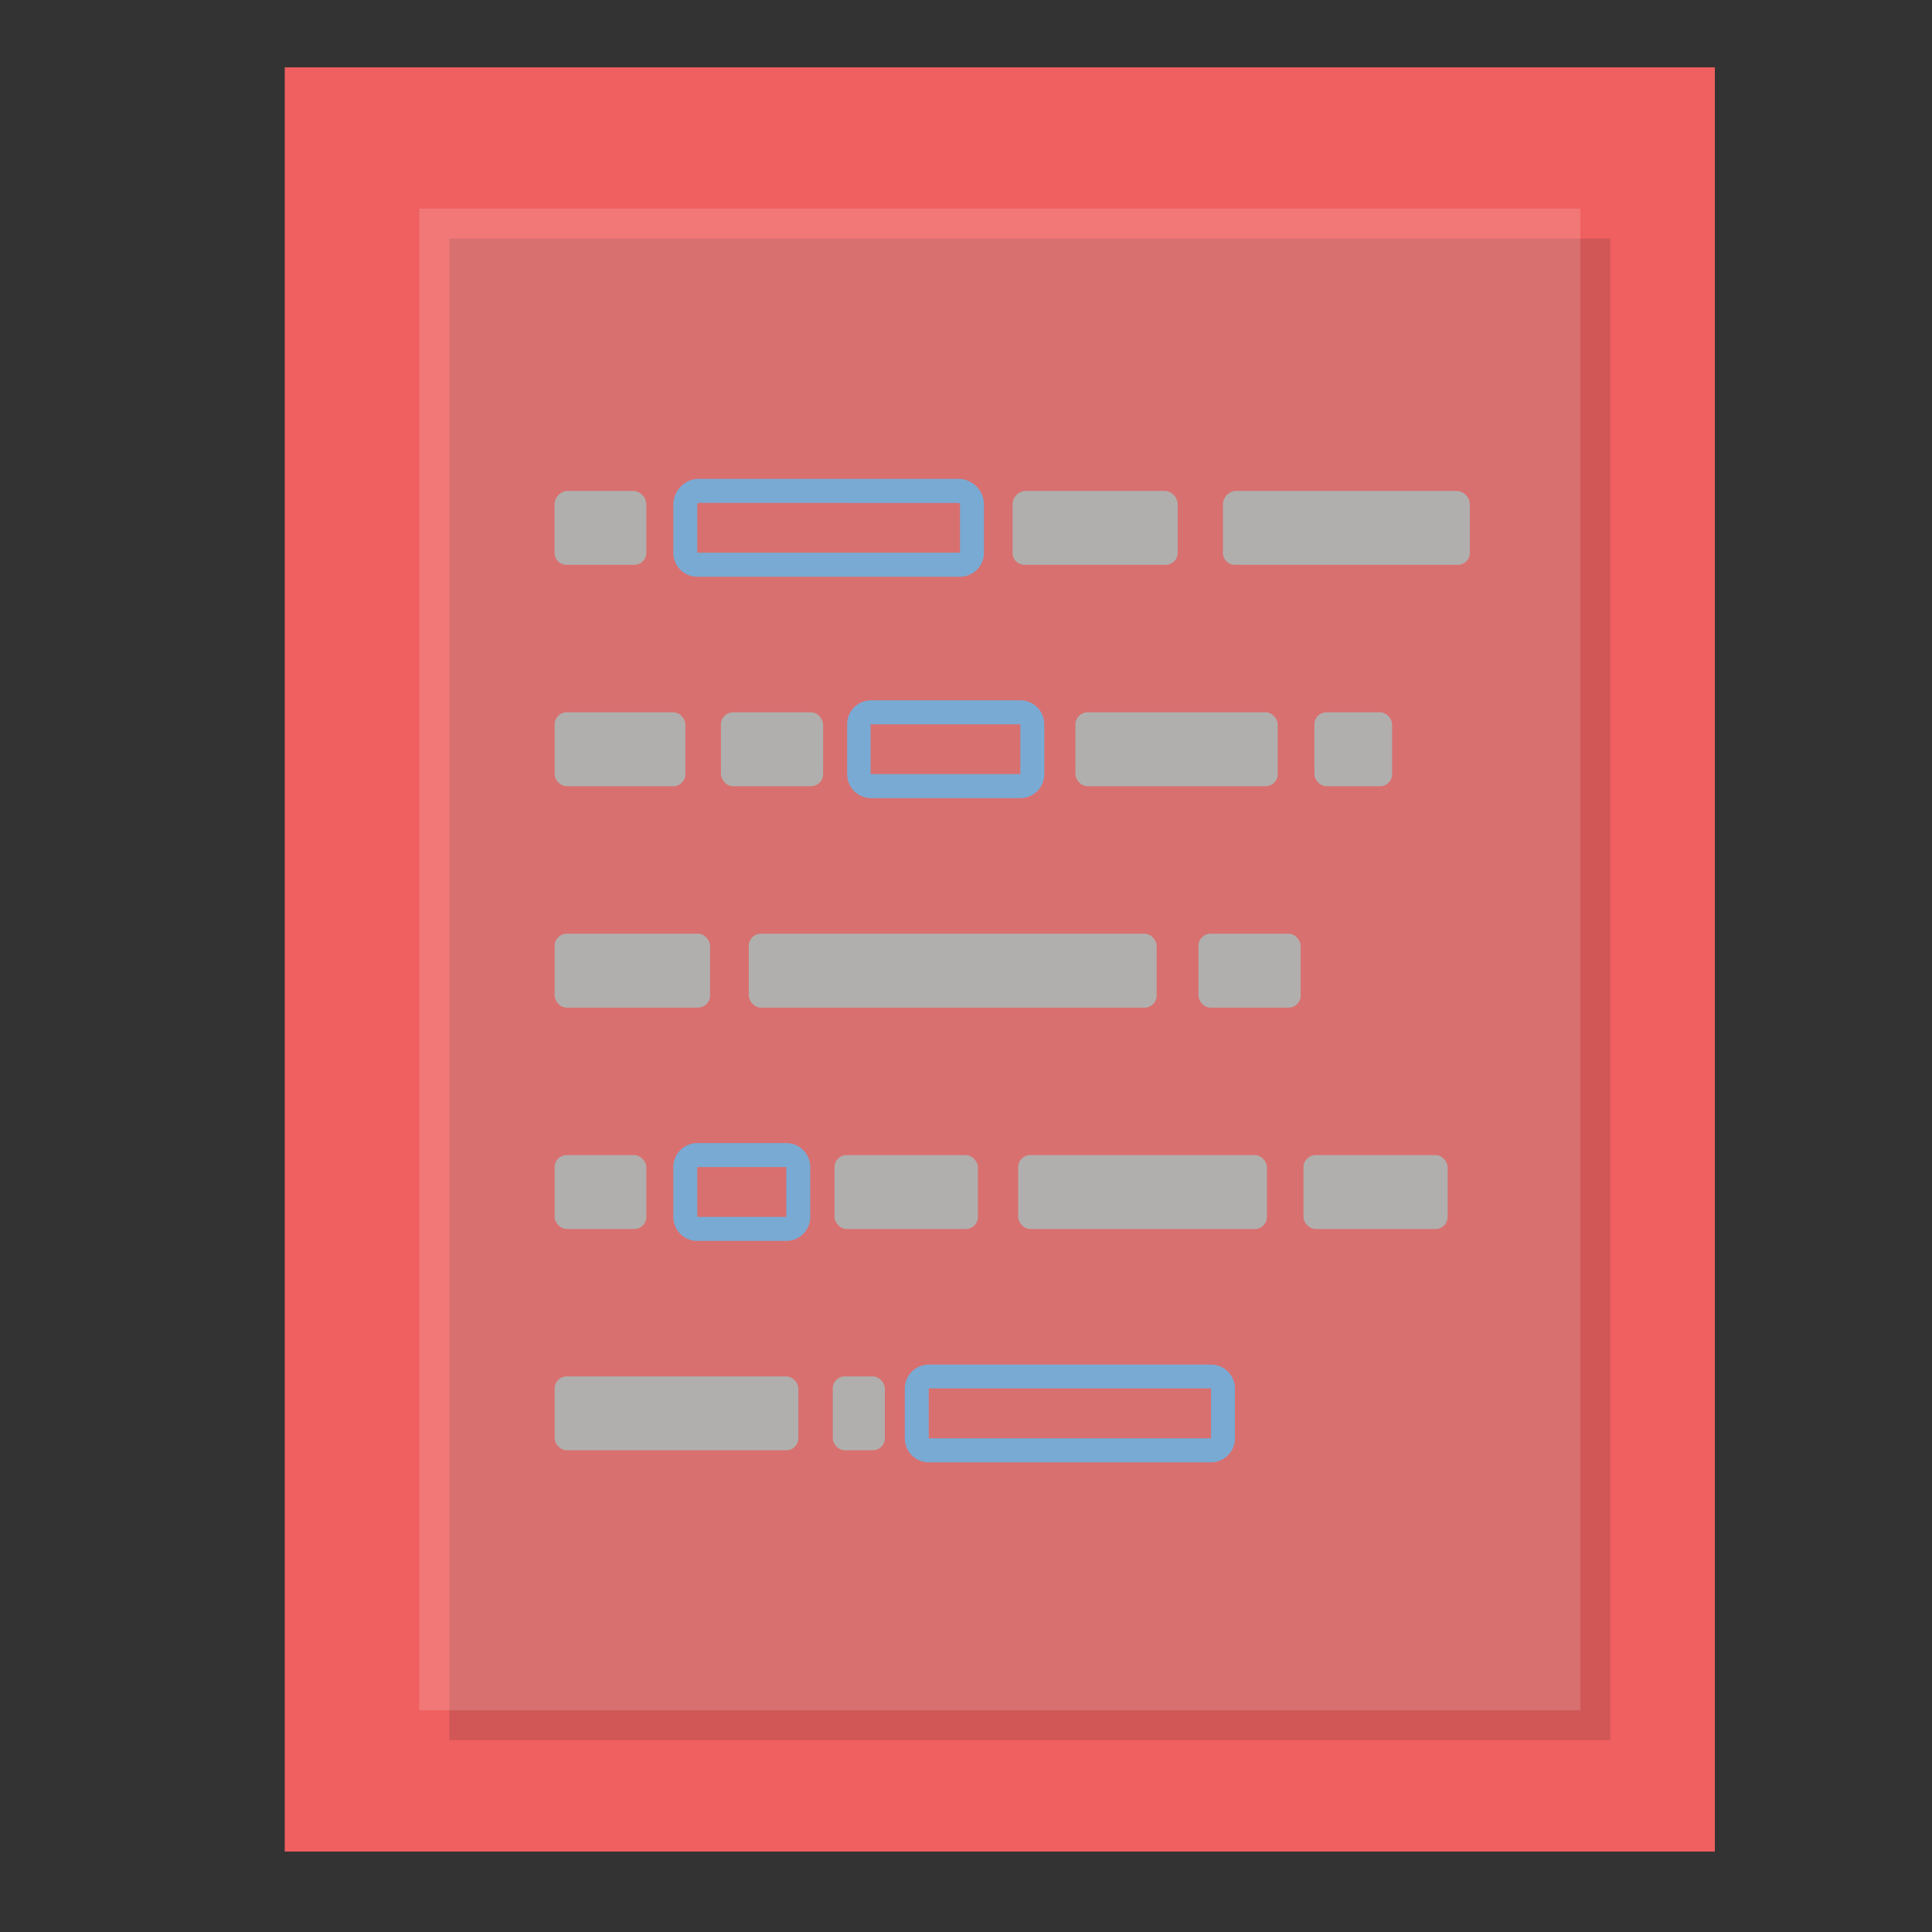 <?xml version="1.0" encoding="UTF-8" standalone="no"?>
<svg
   xmlns:dc="http://purl.org/dc/elements/1.1/"
   xmlns:cc="http://creativecommons.org/ns#"
   xmlns:rdf="http://www.w3.org/1999/02/22-rdf-syntax-ns#"
   xmlns:svg="http://www.w3.org/2000/svg"
   xmlns="http://www.w3.org/2000/svg"
   xmlns:sodipodi="http://sodipodi.sourceforge.net/DTD/sodipodi-0.dtd"
   xmlns:inkscape="http://www.inkscape.org/namespaces/inkscape"
   height="24px"
   width="24px"
   viewBox="0 0 100 100"
   enable-background="new 0 0 100 100"
   version="1.1"
   id="svg32"
   sodipodi:docname="icon.svg"
   inkscape:version="0.92.2 5c3e80d, 2017-08-06">
  <rect x="0" y="0" width="100" height="100" fill="#333333" stroke="none"/>
  <defs
     id="defs36">
    <style
       id="style1183">
      .cls-1 {
        isolation: isolate;
      }

      .cls-2 {
        fill: none;
      }

      .cls-3 {
        fill: #6bc9a7;
      }

      .cls-4 {
        opacity: 0.15;
        mix-blend-mode: multiply;
      }

      .cls-5 {
        fill: #fff;
      }

      .cls-6 {
        fill: #cde6fc;
      }

      .cls-7 {
        fill: #8db7e2;
      }

      .cls-8 {
        opacity: 0.2;
      }

      .cls-9 {
        fill: #231f20;
      }

      .cls-10 {
        fill: #ddd;
      }

      .cls-11 {
        fill: #239630;
      }
    </style>
    <style
       id="style1586">
      .cls-1 {
        fill: #ea964d;
      }

      .cls-2 {
        fill: #f0f1f5;
      }

      .cls-3 {
        fill: #b8b8bf;
      }

      .cls-4 {
        fill: #34495e;
      }

      .cls-5 {
        fill: #e94c3d;
      }

      .cls-6 {
        fill: #c1392b;
      }

      .cls-7 {
        fill: #3497da;
      }

      .cls-8 {
        fill: #2a80bb;
      }

      .cls-9 {
        fill: #2c3e50;
        opacity: 0.1;
      }

      .cls-10 {
        fill: #8e44ad;
      }

      .cls-11 {
        fill: none;
      }
    </style>
    <style
       id="style6156">
      .cls-1 {
        fill: #f06060;
      }

      .cls-2 {
        opacity: 0.15;
      }

      .cls-3 {
        fill: #231f20;
      }

      .cls-4 {
        fill: #fff;
      }

      .cls-5 {
        fill: #79aad3;
      }

      .cls-6 {
        fill: #b0afad;
      }

      .cls-7 {
        fill: none;
      }
    </style>
    <style
       id="style236">
      .cls-1 {
        fill: #f06060;
      }

      .cls-2 {
        opacity: 0.15;
      }

      .cls-3 {
        fill: #231f20;
      }

      .cls-4 {
        fill: #fff;
      }

      .cls-5 {
        fill: #79aad3;
      }

      .cls-6 {
        fill: #b0afad;
      }

      .cls-7 {
        fill: none;
      }
    </style>
  </defs>
  <sodipodi:namedview
     pagecolor="#ffffff"
     bordercolor="#666666"
     borderopacity="1"
     objecttolerance="10"
     gridtolerance="10"
     guidetolerance="10"
     inkscape:pageopacity="0"
     inkscape:pageshadow="2"
     inkscape:window-width="1689"
     inkscape:window-height="1016"
     id="namedview34"
     showgrid="false"
     inkscape:zoom="19.181757"
     inkscape:cx="19.451674"
     inkscape:cy="6.7938896"
     inkscape:window-x="75"
     inkscape:window-y="47"
     inkscape:window-maximized="0"
     inkscape:current-layer="svg32" />
  <g
     stroke-miterlimit="10"
     id="g22"
     style="display:none;stroke-miterlimit:10">
    <g
       id="g14"
       style="stroke-width:3;stroke-linecap:round;stroke-linejoin:round">
      <g
         id="g10"
         style="stroke:#999999"
         transform="translate(29.167)">
        <g
           id="g6"
           style="fill:#ffffff">
          <path
             d="m 41.567,28.1 h 18.4 l -23.3,-24.1 v 18.9 c 0,2.8 2.2,5.2 4.9,5.2 z"
             id="path2"
             inkscape:connector-curvature="0" />
          <path
             d="m 41.567,28.1 c -2.7,0 -4.8,-2.3 -4.8,-5.2 V 4 H -8.567 c -2.7,0 -4.8,2.3 -4.8,5.2 v 83.2 c 0,2.9 2.1,5.2 4.8,5.2 H 55.067 c 2.7,0 4.8,-2.3 4.8,-5.2 V 28.1 Z"
             id="path4"
             inkscape:connector-curvature="0"
             sodipodi:nodetypes="sscsssssscs" />
        </g>
      </g>
    </g>
  </g>
  <style
     id="style131"
     type="text/css">
	.st0{fill:#1D1D1D;}
	.st1{fill:#FFFFFF;}
</style>
  <style
     id="style900"
     type="text/css">
	.st0{fill:none;}
	.st1{fill:#88C87A;}
	.st2{opacity:0.15;}
	.st3{fill:#231F20;}
	.st4{fill:#FFFFFF;}
	.st5{fill:#F05F5F;}
</style>
  <style
     id="style214"
     type="text/css">
	.st0{fill:#DDDDDD;}
	.st1{fill:#C6C6C6;}
	.st2{fill:#8DB7E2;}
	.st3{fill:#2376C1;}
	.st4{fill:none;}
</style>
  <g
     data-name="Layer 2"
     id="Layer_2"
     transform="matrix(0.532,0,0,0.532,-56.779,-10.723)"
     style="display:inline">
    <g
       data-name="fill in the blanks"
       id="fill_in_the_blanks">
      <g
         id="g292">
        <rect
           id="rect242"
           height="173.59"
           width="139.14"
           y="26.71"
           x="134.43"
           class="cls-1"
           style="fill:#f06060" />
        <g
           id="g250">
          <g
             id="g246"
             class="cls-2"
             style="opacity:0.15">
            <rect
               id="rect244"
               height="146.09"
               width="112.96"
               y="43.37"
               x="150.44"
               class="cls-3"
               style="fill:#231f20" />
          </g>
          <rect
             id="rect248"
             height="146.09"
             width="112.96"
             y="40.46"
             x="147.52"
             class="cls-4"
             style="fill:#ffffff" />
        </g>
        <path
           id="path252"
           d="m 200.13,76.27 h -25.56 a 2.33,2.33 0 0 1 -2.33,-2.33 v -4.66 a 2.51,2.51 0 0 1 2.33,-2.53 h 25.56 a 2.51,2.51 0 0 1 2.33,2.53 v 4.66 a 2.33,2.33 0 0 1 -2.33,2.33 z m -25.47,-7.19 a 0.38,0.38 0 0 0 -0.09,0.19 v 4.66 h 25.56 v -4.65 a 0.38,0.38 0 0 0 -0.09,-0.19 z"
           class="cls-5"
           inkscape:connector-curvature="0"
           style="fill:#79aad3" />
        <path
           id="path254"
           d="m 168.44,75.11 h -6.59 a 1.17,1.17 0 0 1 -1.17,-1.17 v -4.66 a 1.35,1.35 0 0 1 1.17,-1.36 h 6.59 a 1.35,1.35 0 0 1 1.17,1.36 v 4.66 a 1.17,1.17 0 0 1 -1.17,1.17 z"
           class="cls-6"
           inkscape:connector-curvature="0"
           style="fill:#b0afad" />
        <path
           id="path256"
           d="m 220.14,75.11 h -13.73 a 1.17,1.17 0 0 1 -1.17,-1.17 v -4.66 a 1.35,1.35 0 0 1 1.17,-1.36 h 13.73 a 1.35,1.35 0 0 1 1.17,1.36 v 4.66 a 1.17,1.17 0 0 1 -1.17,1.17 z"
           class="cls-6"
           inkscape:connector-curvature="0"
           style="fill:#b0afad" />
        <path
           id="path258"
           d="m 248.57,75.11 h -21.69 a 1.17,1.17 0 0 1 -1.17,-1.17 v -4.66 a 1.35,1.35 0 0 1 1.17,-1.36 h 21.68 a 1.35,1.35 0 0 1 1.17,1.36 v 4.66 a 1.17,1.17 0 0 1 -1.16,1.17 z"
           class="cls-6"
           inkscape:connector-curvature="0"
           style="fill:#b0afad" />
        <rect
           id="rect260"
           ry="1.17"
           rx="1.17"
           height="7.19"
           width="12.72"
           y="89.46"
           x="160.69"
           class="cls-6"
           style="fill:#b0afad" />
        <rect
           id="rect262"
           ry="1.17"
           rx="1.17"
           height="7.19"
           width="9.94"
           y="89.46"
           x="176.87"
           class="cls-6"
           style="fill:#b0afad" />
        <rect
           id="rect264"
           ry="1.17"
           rx="1.17"
           height="7.19"
           width="19.68"
           y="89.46"
           x="211.36"
           class="cls-6"
           style="fill:#b0afad" />
        <rect
           id="rect266"
           ry="1.17"
           rx="1.17"
           height="7.19"
           width="7.56"
           y="89.46"
           x="234.61"
           class="cls-6"
           style="fill:#b0afad" />
        <path
           id="path268"
           d="m 206,97.81 h -14.52 a 2.33,2.33 0 0 1 -2.33,-2.33 v -4.86 a 2.33,2.33 0 0 1 2.33,-2.33 H 206 a 2.33,2.33 0 0 1 2.33,2.33 v 4.85 A 2.33,2.33 0 0 1 206,97.81 Z m -14.57,-7.19 v 4.85 H 206 v -4.85 z"
           class="cls-5"
           inkscape:connector-curvature="0"
           style="fill:#79aad3" />
        <rect
           id="rect270"
           ry="1.17"
           rx="1.17"
           height="7.19"
           width="9.94"
           y="111"
           x="223.33"
           class="cls-6"
           style="fill:#b0afad" />
        <rect
           id="rect272"
           ry="1.17"
           rx="1.17"
           height="7.19"
           width="15.12"
           y="111"
           x="160.69"
           class="cls-6"
           style="fill:#b0afad" />
        <rect
           id="rect274"
           ry="1.17"
           rx="1.17"
           height="7.19"
           width="39.68"
           y="111"
           x="179.58"
           class="cls-6"
           style="fill:#b0afad" />
        <rect
           id="rect276"
           ry="1.17"
           rx="1.17"
           height="7.19"
           width="8.92"
           y="132.54"
           x="160.69"
           class="cls-6"
           style="fill:#b0afad" />
        <rect
           id="rect278"
           ry="1.17"
           rx="1.17"
           height="7.19"
           width="13.95"
           y="132.54"
           x="187.92"
           class="cls-6"
           style="fill:#b0afad" />
        <rect
           id="rect280"
           ry="1.17"
           rx="1.17"
           height="7.19"
           width="24.2"
           y="132.54"
           x="205.79"
           class="cls-6"
           style="fill:#b0afad" />
        <rect
           id="rect282"
           ry="1.17"
           rx="1.17"
           height="7.19"
           width="14.02"
           y="132.54"
           x="233.55"
           class="cls-6"
           style="fill:#b0afad" />
        <path
           id="path284"
           d="m 183.23,140.89 h -8.66 a 2.33,2.33 0 0 1 -2.33,-2.33 v -4.86 a 2.33,2.33 0 0 1 2.33,-2.33 h 8.66 a 2.33,2.33 0 0 1 2.33,2.33 v 4.85 a 2.33,2.33 0 0 1 -2.33,2.34 z m -8.66,-7.19 v 4.85 h 8.66 v -4.85 z"
           class="cls-5"
           inkscape:connector-curvature="0"
           style="fill:#79aad3" />
        <rect
           id="rect286"
           ry="1.17"
           rx="1.17"
           height="7.19"
           width="23.71"
           y="154.07"
           x="160.69"
           class="cls-6"
           style="fill:#b0afad" />
        <rect
           id="rect288"
           ry="1.17"
           rx="1.17"
           height="7.19"
           width="5.07"
           y="154.07"
           x="187.75"
           class="cls-6"
           style="fill:#b0afad" />
        <path
           id="path290"
           d="m 224.55,162.43 h -27.46 a 2.33,2.33 0 0 1 -2.33,-2.33 v -4.85 a 2.33,2.33 0 0 1 2.33,-2.33 h 27.46 a 2.33,2.33 0 0 1 2.33,2.33 v 4.85 a 2.33,2.33 0 0 1 -2.33,2.33 z m -27.46,-7.19 v 4.85 h 27.46 v -4.85 z"
           class="cls-5"
           inkscape:connector-curvature="0"
           style="fill:#79aad3" />
      </g>
      <rect
         id="rect294"
         height="225"
         width="400"
         class="cls-7"
         x="0"
         y="0"
         style="fill:none" />
    </g>
  </g>
</svg>
